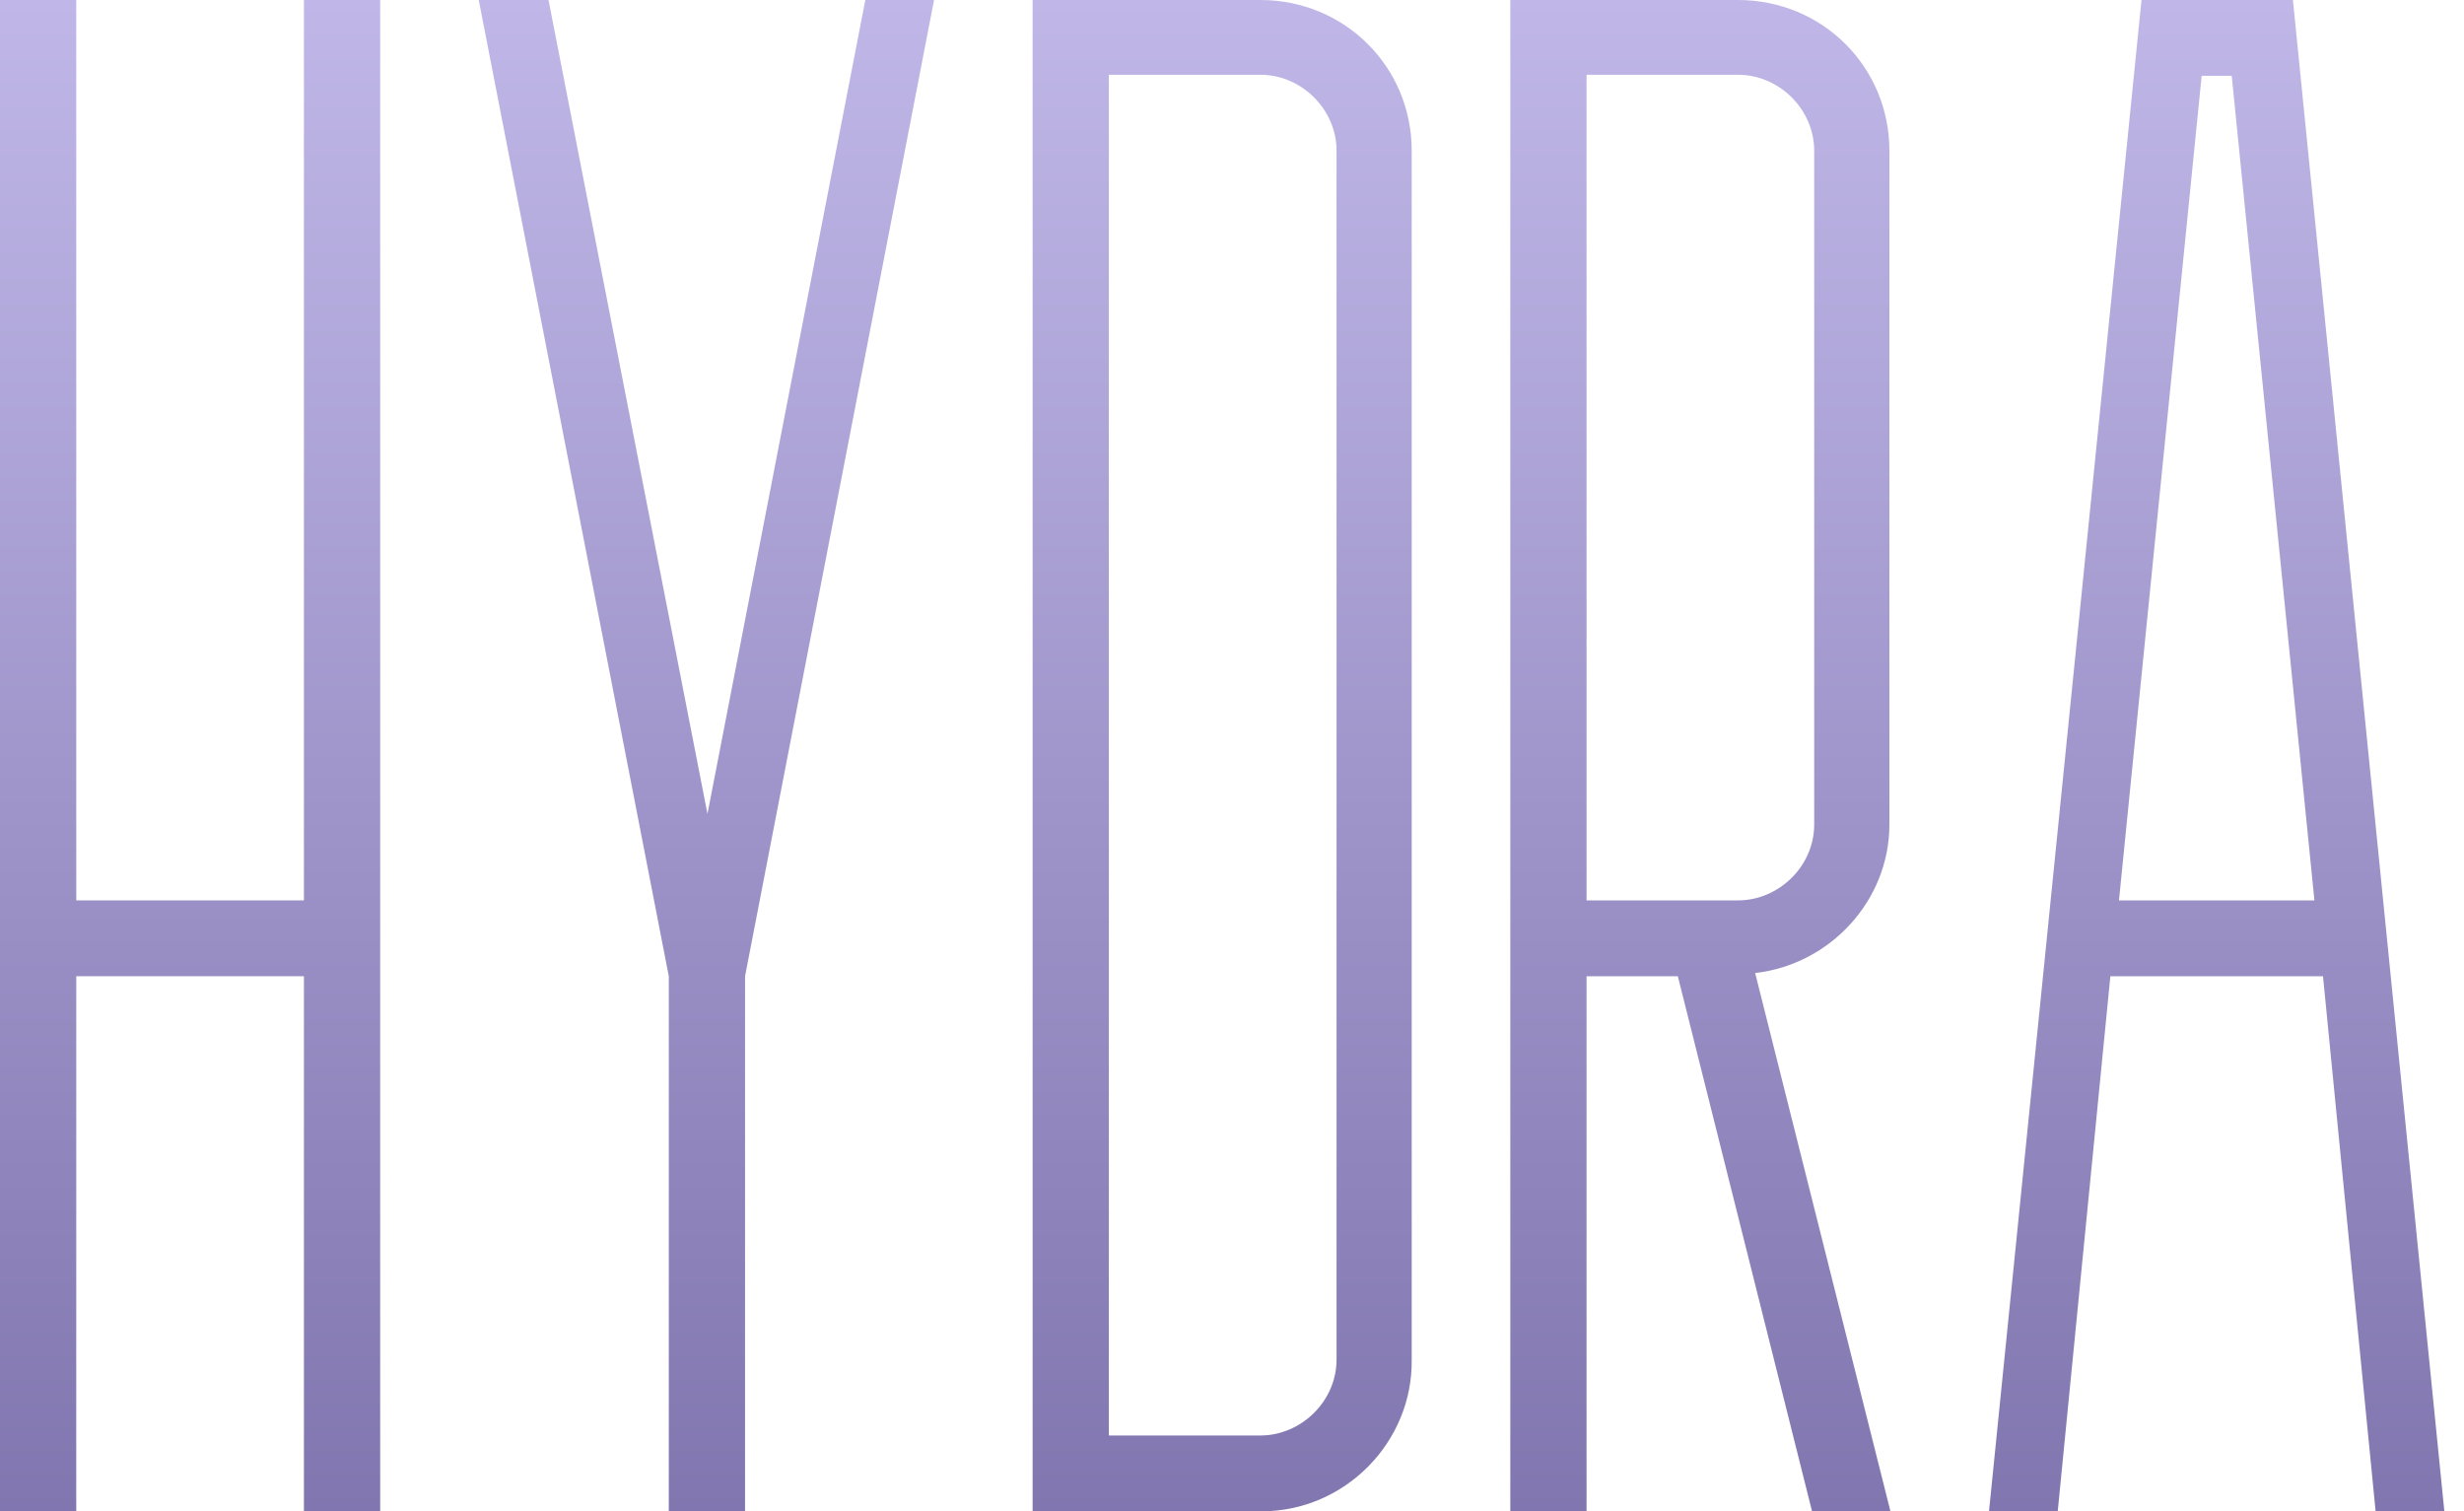 <svg width="75" height="46" viewBox="0 0 75 46" fill="none" xmlns="http://www.w3.org/2000/svg">
<g clip-path="url(#clip0_1_9)">
<path d="M0 0H2.321V27.405H9.251V0H11.572V46H9.251V29.713H2.321V46H0V0Z" fill="url(#paint0_linear_1_9)"/>
<path d="M28.431 0L22.678 29.713V46H20.357V29.713L14.572 0H16.696L21.534 24.772L26.339 0H28.431Z" fill="url(#paint1_linear_1_9)"/>
<path d="M38.394 46H31.431V0H38.361C40.944 0 42.97 2.048 42.97 4.584V41.384C43.003 43.887 40.944 46 38.394 46ZM33.752 2.308V43.692H38.361C39.603 43.692 40.682 42.652 40.682 41.384V4.584C40.682 3.348 39.636 2.276 38.361 2.276H33.752V2.308Z" fill="url(#paint2_linear_1_9)"/>
<path d="M57.542 46H55.156L51.07 29.713H48.292V46H45.971V0H52.901C55.483 0 57.51 2.048 57.51 4.584V25.097C57.51 27.405 55.712 29.355 53.424 29.616L57.542 46ZM48.292 27.405H52.901C54.143 27.405 55.221 26.365 55.221 25.097V4.584C55.221 3.348 54.175 2.276 52.901 2.276H48.292V27.405Z" fill="url(#paint3_linear_1_9)"/>
<path d="M64.236 29.713L62.634 46H60.542L65.184 0H69.793L74.402 46H72.31L70.708 29.713H64.236ZM67.93 2.308H67.015L64.498 27.405H70.447L67.93 2.308Z" fill="url(#paint4_linear_1_9)"/>
</g>
<defs>
<linearGradient id="paint0_linear_1_9" x1="5.786" y1="0" x2="5.786" y2="46" gradientUnits="userSpaceOnUse">
<stop stop-color="#C0B7E8"/>
<stop offset="1" stop-color="#8176AF"/>
</linearGradient>
<linearGradient id="paint1_linear_1_9" x1="21.502" y1="0" x2="21.502" y2="46" gradientUnits="userSpaceOnUse">
<stop stop-color="#C0B7E8"/>
<stop offset="1" stop-color="#8176AF"/>
</linearGradient>
<linearGradient id="paint2_linear_1_9" x1="37.201" y1="0" x2="37.201" y2="46" gradientUnits="userSpaceOnUse">
<stop stop-color="#C0B7E8"/>
<stop offset="1" stop-color="#8176AF"/>
</linearGradient>
<linearGradient id="paint3_linear_1_9" x1="51.757" y1="0" x2="51.757" y2="46" gradientUnits="userSpaceOnUse">
<stop stop-color="#C0B7E8"/>
<stop offset="1" stop-color="#8176AF"/>
</linearGradient>
<linearGradient id="paint4_linear_1_9" x1="67.472" y1="0" x2="67.472" y2="46" gradientUnits="userSpaceOnUse">
<stop stop-color="#C0B7E8"/>
<stop offset="1" stop-color="#8176AF"/>
</linearGradient>
<clipPath id="clip0_1_9">
<rect width="75" height="46" fill="white"/>
</clipPath>
</defs>
</svg>
